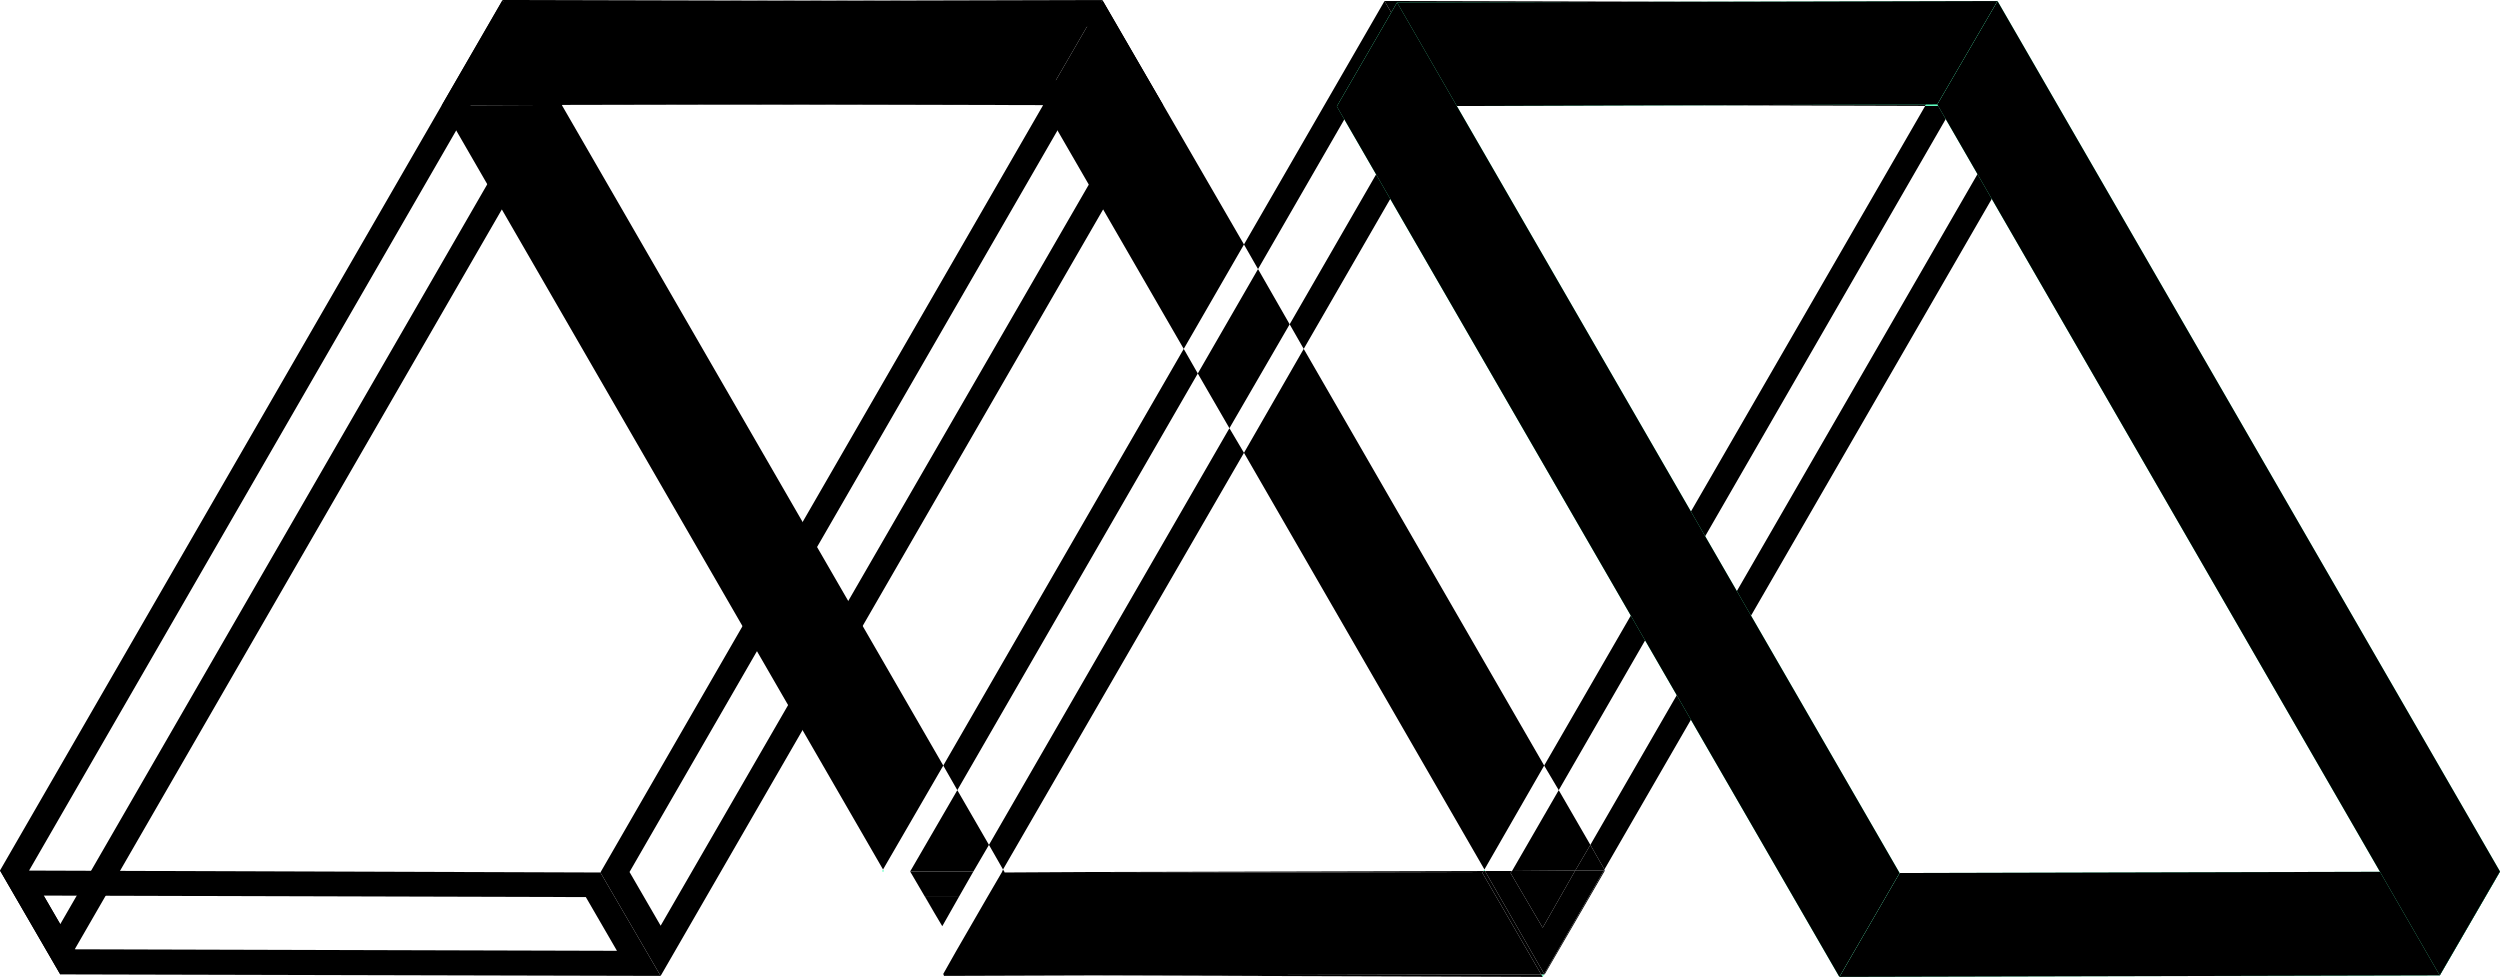 <?xml version="1.0" encoding="utf-8"?>
<!-- Generator: Adobe Illustrator 24.2.1, SVG Export Plug-In . SVG Version: 6.00 Build 0)  -->
<svg version="1.1" id="Layer_1" xmlns="http://www.w3.org/2000/svg" xmlns:xlink="http://www.w3.org/1999/xlink" x="0px" y="0px"
	 viewBox="0 0 498 194.6" style="enable-background:new 0 0 498 194.6;" xml:space="preserve">
<style type="text/css">
	.st0{enable-background:new    ;}
	.st1{clip-path:url(#SVGID_2_);}
	.st2{clip-path:url(#SVGID_4_);}
	.st3{clip-path:url(#SVGID_6_);}
	.st4{clip-path:url(#SVGID_8_);}
	.st5{fill:none;}
	.st6{fill:#55FFBC;}
	.st7{fill:#514CCE;}
	.st8{clip-path:url(#SVGID_10_);}
	.st9{clip-path:url(#SVGID_12_);}
	.st10{clip-path:url(#SVGID_14_);}
	.st11{clip-path:url(#SVGID_16_);}
</style>
<g>
	<g class="st0">
		<g class="st0">
			<defs>
				<polygon id="SVGID_1_" class="st0" points="112.1,20.7 100.1,0 219.7,0.3 231.7,21 				"/>
			</defs>
			<clipPath id="SVGID_2_">
				<use xlink:href="#SVGID_1_"  style="overflow:visible;"/>
			</clipPath>
			<g class="st1">
				<path d="M108.8,5l108,0.3L223,16l-108-0.3L108.8,5 M100.1,0l12,20.7L231.7,21l-12-20.7L100.1,0L100.1,0z"/>
			</g>
		</g>
		<g class="st0">
			<defs>
				<polygon id="SVGID_3_" class="st0" points="231.7,21 131.6,194.4 119.6,173.8 219.7,0.3 				"/>
			</defs>
			<clipPath id="SVGID_4_">
				<use xlink:href="#SVGID_3_"  style="overflow:visible;"/>
			</clipPath>
			<g class="st2">
				<path d="M219.7,10.3L226,21l-94.4,163.4l-6.2-10.7L219.7,10.3 M219.7,0.3L119.6,173.8l12,20.7L231.7,21L219.7,0.3L219.7,0.3z"/>
			</g>
		</g>
		<g class="st0">
			<defs>
				<polygon id="SVGID_5_" class="st0" points="131.6,194.4 12,194.1 0,173.4 119.6,173.8 				"/>
			</defs>
			<clipPath id="SVGID_6_">
				<use xlink:href="#SVGID_5_"  style="overflow:visible;"/>
			</clipPath>
			<g class="st3">
				<path d="M8.7,178.4l108,0.3l6.2,10.7l-108-0.3L8.7,178.4 M0,173.4l12,20.7l119.6,0.3l-12-20.7L0,173.4L0,173.4z"/>
			</g>
		</g>
		<g class="st0">
			<defs>
				<polygon id="SVGID_7_" class="st0" points="12,194.1 0,173.4 100.1,0 112.1,20.7 				"/>
			</defs>
			<clipPath id="SVGID_8_">
				<use xlink:href="#SVGID_7_"  style="overflow:visible;"/>
			</clipPath>
			<g class="st4">
				<path d="M100.1,10l6.2,10.7L12,184.1l-6.2-10.7L100.1,10 M100.1,0L0,173.4l12,20.7L112.1,20.7L100.1,0L100.1,0z"/>
			</g>
		</g>
	</g>
</g>
<g>
	<polygon class="st5" points="383.5,21.1 287.8,20.8 259.7,69.5 307.6,152.5 	"/>
	<polygon class="st5" points="207.6,20.7 111.9,20.9 187.9,152.5 235.8,69.5 	"/>
	<polygon class="st5" points="284.3,5.1 290.6,16 386.3,16.2 392.6,5.4 	"/>
	<polygon class="st5" points="282.1,20.9 275.8,9.9 250.6,53.6 256.9,64.6 	"/>
	<polygon class="st5" points="310.5,157.4 316.8,168.3 401.7,21.2 401.7,21.2 389.1,21.1 	"/>
	<polygon class="st5" points="391.9,16.3 398.9,16.3 395.4,10.3 	"/>
	<polygon class="st5" points="244.9,85.3 238.6,74.4 190.7,157.4 197,168.3 	"/>
	<polygon class="st6" points="389.1,21.1 401.7,21.2 398.9,16.3 391.9,16.3 	"/>
	<polygon points="383.5,21.1 386.3,16.2 290.6,16 284.3,5.1 392.6,5.4 395.4,0.5 275.8,0.2 287.8,20.8 	"/>
	<polygon class="st6" points="395.4,10.3 398.9,16.3 398.9,16.3 392.6,5.4 392.6,5.4 386.3,16.2 391.9,16.3 	"/>
	<polygon points="310.5,157.4 389.1,21.1 383.5,21.1 307.6,152.5 	"/>
	<polygon class="st6" points="295.5,173.5 295.8,173.5 295.7,173.2 	"/>
	<polygon points="401.7,21.2 316.8,168.3 319.6,173.2 407.4,21.2 401.7,21.2 	"/>
	<polygon class="st6" points="307.3,194.6 307.6,194.1 307,194.1 	"/>
	<polygon class="st6" points="391.9,16.3 386.3,16.2 383.5,21.1 389.1,21.1 	"/>
	<polygon class="st6" points="392.6,5.4 398.9,16.3 398.9,16.3 401.7,21.2 407.4,21.2 395.4,0.5 392.6,5.4 	"/>
	<g>
		<polygon points="217.8,194.3 307.3,194.6 307,194.1 		"/>
	</g>
	<polygon points="199.8,173.2 247.8,90.2 244.9,85.3 197,168.3 	"/>
	<polygon points="250.6,53.6 275.8,9.9 282.1,20.9 256.9,64.6 259.7,69.5 287.8,20.8 275.8,0.2 247.8,48.7 	"/>
	<polygon class="st6" points="175.9,173.2 175.7,173.6 176.1,173.6 	"/>
	<polygon points="235.8,69.5 187.9,152.5 190.7,157.4 238.6,74.4 	"/>
	<g>
		<polygon points="295.3,173.9 295.5,173.5 217.8,173.7 		"/>
	</g>
	<g>
		<polygon class="st7" points="307.6,194.1 307.7,194.1 307.6,194 		"/>
	</g>
	<g>
		<polygon points="295.8,173.5 295.5,173.5 295.3,173.9 307,194.1 307.6,194.1 307.6,194 		"/>
	</g>
	<g>
		<polygon points="295.7,173.2 307.6,152.5 259.7,69.5 247.8,90.2 		"/>
	</g>
	<g>
		<polygon points="235.8,69.5 247.8,48.7 219.6,0 207.6,20.7 		"/>
	</g>
	<g>
		<polygon points="301.2,173.5 313.8,173.4 316.8,168.3 310.5,157.4 		"/>
	</g>
	<g>
		<polygon points="244.9,85.3 256.9,64.6 250.6,53.6 238.6,74.4 		"/>
	</g>
	<g>
		<polygon class="st7" points="319.7,173.4 319.6,173.2 319.5,173.4 		"/>
	</g>
	<polygon points="313.8,173.4 319.5,173.4 319.6,173.2 316.8,168.3 	"/>
	<g>
		<polygon points="307.6,194 307.7,194.1 319.7,173.4 319.5,173.4 		"/>
	</g>
	<g>
		<polygon points="300.9,173.9 307.3,184.8 313.8,173.4 301.2,173.5 		"/>
	</g>
	<polygon points="300.9,173.9 301.2,173.5 295.8,173.5 307.6,194 319.5,173.4 313.8,173.4 307.3,184.8 	"/>
	<g>
		<polygon points="207.6,20.7 219.6,0 100,0.3 111.9,20.9 		"/>
	</g>
	<g>
		<polygon points="186.1,181.8 187.7,184.5 191.1,178.5 184.2,178.5 		"/>
	</g>
	<g>
		<polygon points="197,168.3 190.7,157.4 181.3,173.6 181.3,173.6 193.9,173.6 		"/>
	</g>
	<g>
		<polygon points="111.9,20.9 88,21 175.9,173.2 187.9,152.5 		"/>
	</g>
	<g>
		<polygon points="184.2,178.5 191.1,178.5 193.9,173.6 181.3,173.6 186.1,181.8 		"/>
	</g>
	<g>
		<polyline points="200.1,173.8 200.1,173.7 199.8,173.2 199.6,173.7 196.8,178.5 190.5,189.4 187.9,194 188,194.3 188.1,194.4 
			217.8,194.3 307,194.1 295.3,173.9 217.8,173.7 		"/>
	</g>
	<g>
		<path class="st7" d="M191.1,178.5"/>
	</g>
	<polygon points="100,0.3 88,21 111.9,20.9 	"/>
</g>
<g>
	<g class="st0">
		<g class="st0">
			<defs>
				<polygon id="SVGID_9_" class="st0" points="378.4,173.9 366.4,194.6 486,194.3 498,173.6 				"/>
			</defs>
			<use xlink:href="#SVGID_9_"  style="overflow:visible;fill:#55FFBC;"/>
			<clipPath id="SVGID_10_">
				<use xlink:href="#SVGID_9_"  style="overflow:visible;"/>
			</clipPath>
			<polygon class="st8" points="378.4,173.9 366.4,194.6 486,194.3 498,173.6 			"/>
		</g>
		<g class="st0">
			<defs>
				<polygon id="SVGID_11_" class="st0" points="498,173.6 397.9,0.2 385.9,20.8 486,194.3 				"/>
			</defs>
			<use xlink:href="#SVGID_11_"  style="overflow:visible;fill:#55FFBC;"/>
			<clipPath id="SVGID_12_">
				<use xlink:href="#SVGID_11_"  style="overflow:visible;"/>
			</clipPath>
			<polygon class="st9" points="498,173.6 397.9,0.2 385.9,20.8 486,194.3 			"/>
		</g>
		<g class="st0">
			<defs>
				<polygon id="SVGID_13_" class="st0" points="397.9,0.2 278.3,0.5 266.3,21.2 385.9,20.8 				"/>
			</defs>
			<use xlink:href="#SVGID_13_"  style="overflow:visible;fill:#55FFBC;"/>
			<clipPath id="SVGID_14_">
				<use xlink:href="#SVGID_13_"  style="overflow:visible;"/>
			</clipPath>
			<g class="st10">
				<polygon points="397.9,0.2 278.3,0.5 266.3,21.2 385.9,20.8 				"/>
			</g>
		</g>
		<g class="st0">
			<defs>
				<polygon id="SVGID_15_" class="st0" points="278.3,0.5 266.3,21.2 366.4,194.6 378.4,173.9 				"/>
			</defs>
			<use xlink:href="#SVGID_15_"  style="overflow:visible;fill:#55FFBC;"/>
			<clipPath id="SVGID_16_">
				<use xlink:href="#SVGID_15_"  style="overflow:visible;"/>
			</clipPath>
			<polygon class="st11" points="278.3,0.5 266.3,21.2 366.4,194.6 378.4,173.9 			"/>
		</g>
	</g>
</g>
</svg>
